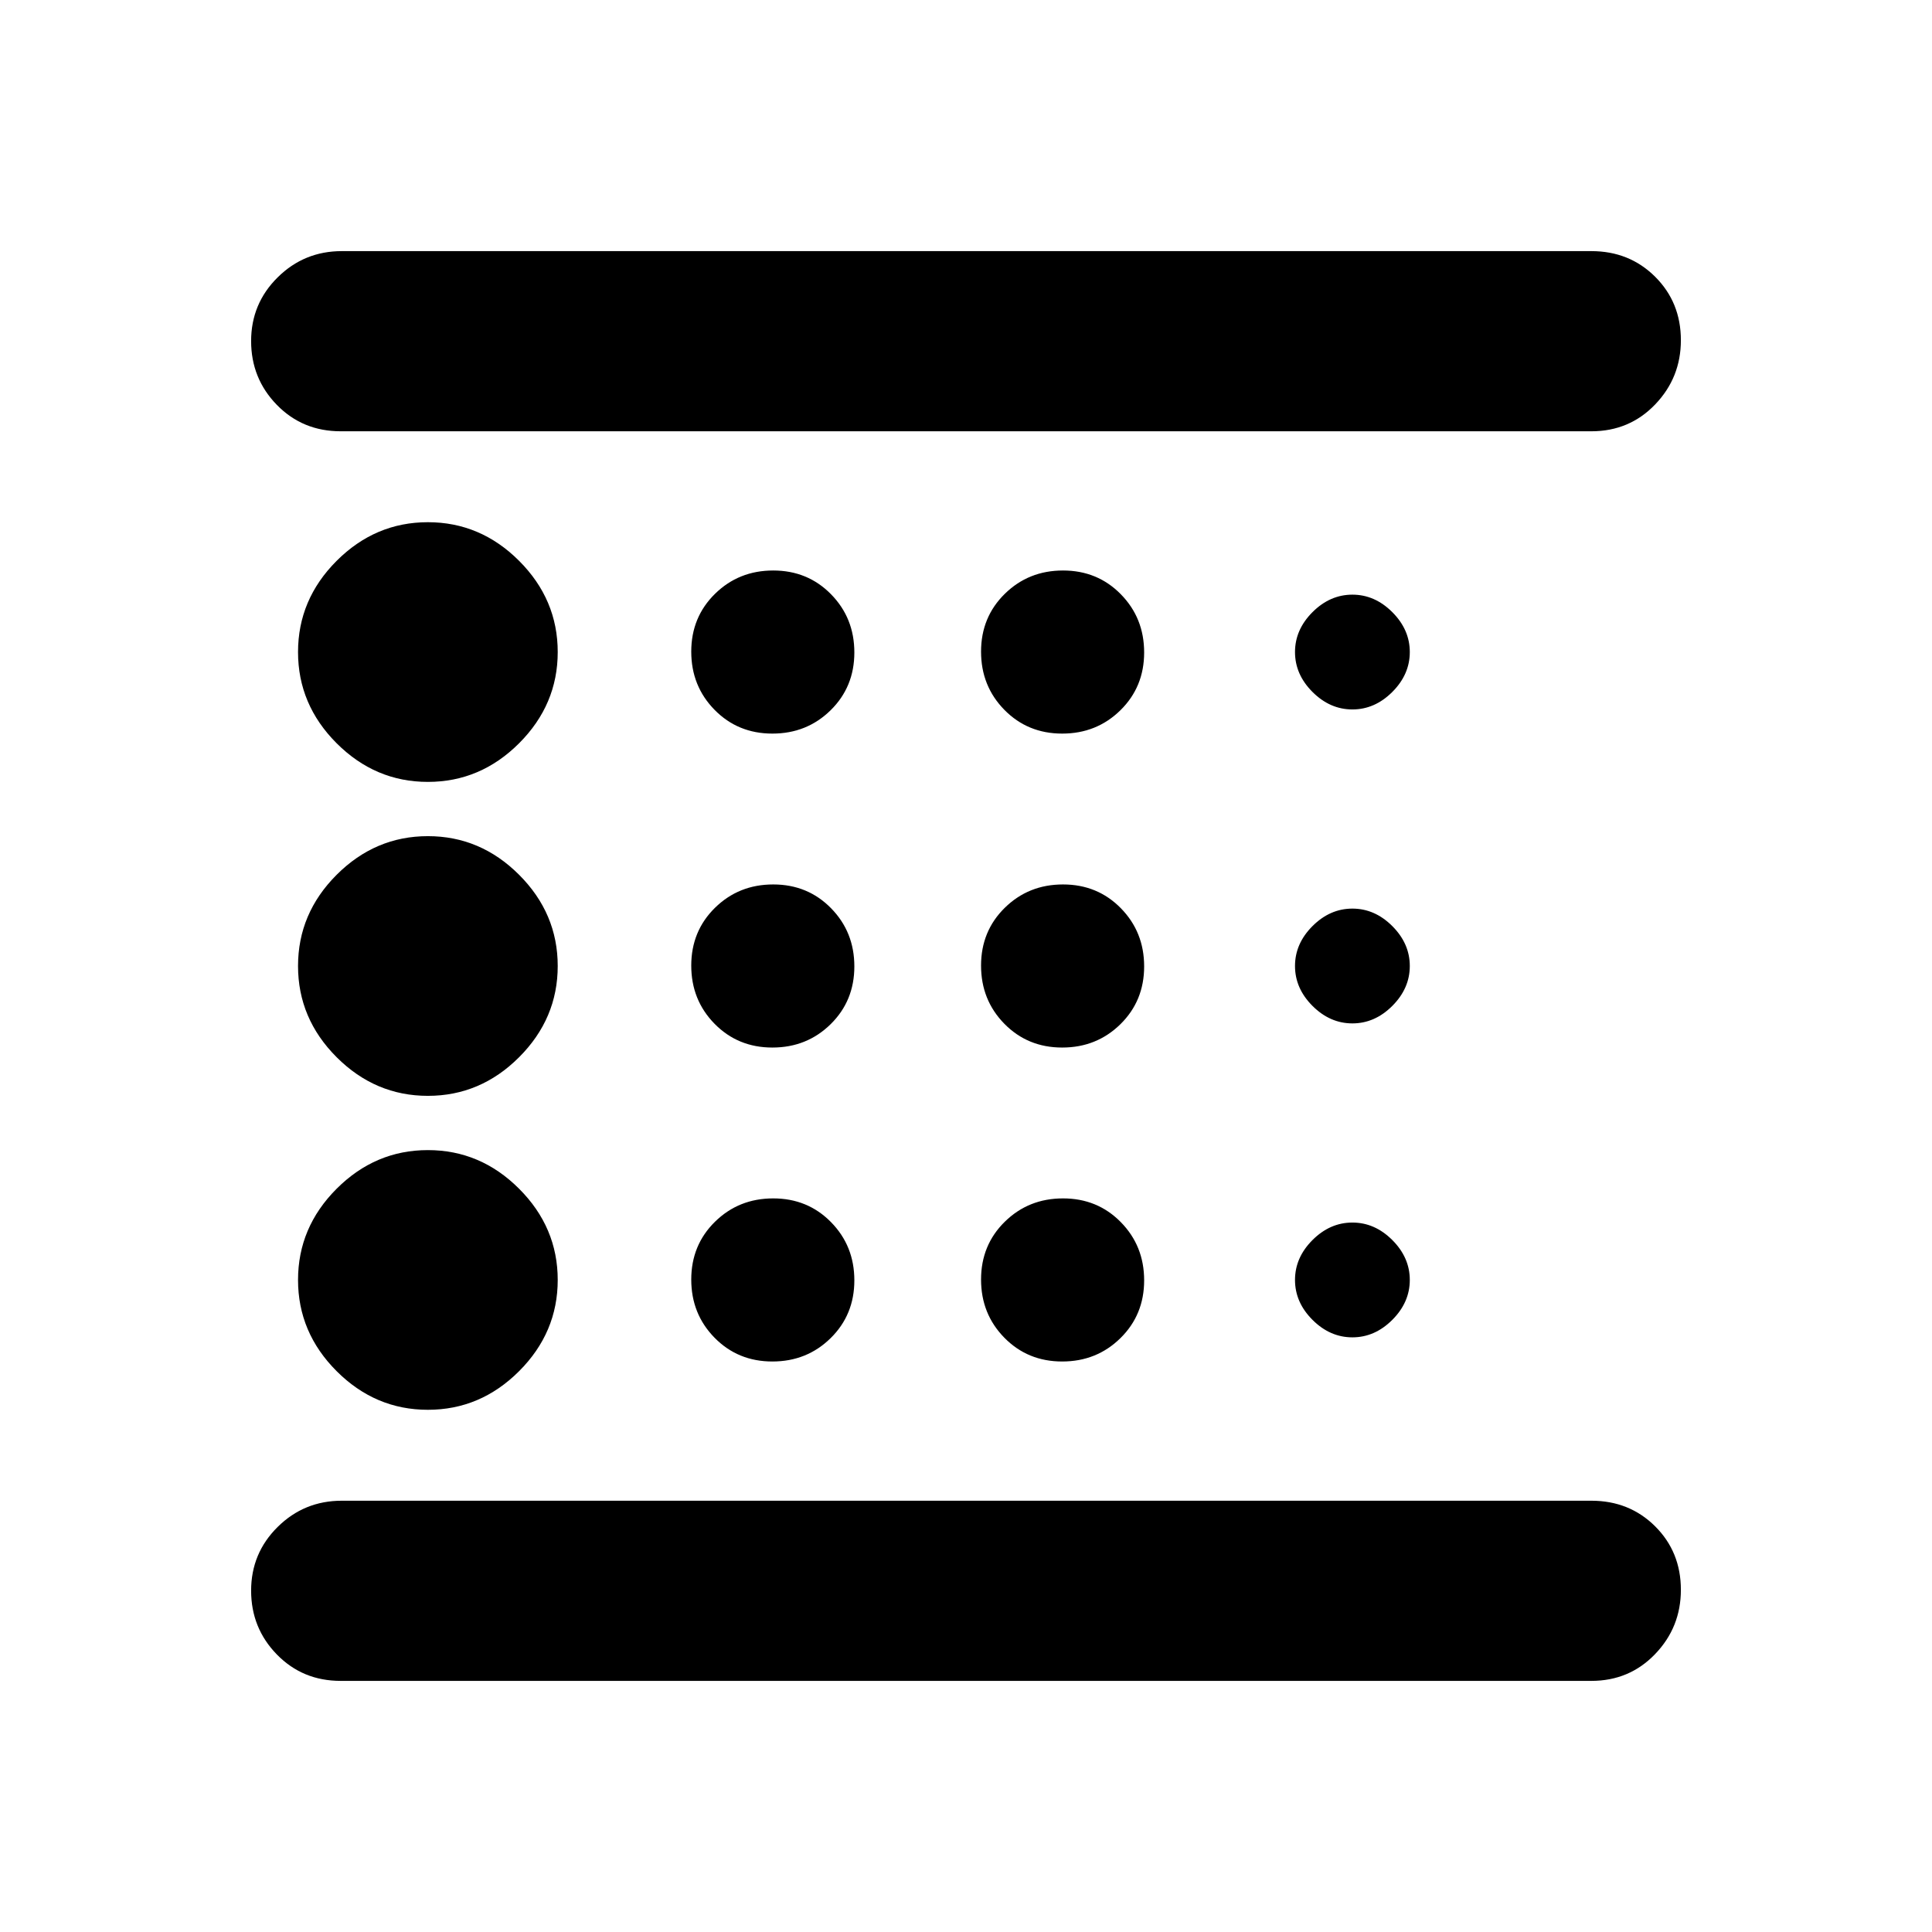<svg xmlns="http://www.w3.org/2000/svg" height="20" viewBox="0 -960 960 960" width="20"><path d="M212.61-259.48q26.13 0 45.32-19.19 19.2-19.2 19.2-45.33t-19.2-45.33q-19.19-19.19-45.32-19.19t-45.33 19.19q-19.19 19.2-19.19 45.33t19.19 45.33q19.2 19.19 45.33 19.19Zm171.18-180q17.13 0 28.93-11.59t11.8-28.72q0-17.13-11.59-28.93t-28.72-11.8q-17.13 0-28.93 11.59t-11.8 28.72q0 17.13 11.59 28.93t28.72 11.8Zm0-156q17.13 0 28.93-11.59t11.8-28.72q0-17.13-11.59-28.93t-28.72-11.8q-17.13 0-28.93 11.59t-11.8 28.72q0 17.13 11.59 28.93t28.72 11.8Zm406.95 470.7H169.26q-18.9 0-31.69-13.12-12.79-13.11-12.79-31.72 0-18.6 13.18-31.64 13.17-13.04 31.87-13.04h620.91q18.9 0 31.69 12.72 12.79 12.73 12.79 31.54 0 18.61-12.79 31.93-12.79 13.33-31.69 13.33Zm-578.13-446.7q26.13 0 45.32-19.19 19.2-19.2 19.2-45.33t-19.2-45.33q-19.19-19.19-45.32-19.19t-45.33 19.19q-19.19 19.2-19.19 45.33t19.19 45.33q19.2 19.19 45.33 19.19Zm0 156q26.13 0 45.32-19.19 19.2-19.2 19.2-45.33t-19.2-45.33q-19.19-19.19-45.32-19.19t-45.33 19.19q-19.19 19.2-19.19 45.33t19.19 45.33q19.2 19.19 45.33 19.19Zm171.18 132q17.13 0 28.93-11.59t11.8-28.72q0-17.13-11.59-28.93t-28.72-11.8q-17.13 0-28.93 11.59t-11.8 28.72q0 17.13 11.59 28.93t28.72 11.8Zm288.21-12q11.13 0 19.83-8.69 8.69-8.7 8.69-19.83 0-11.13-8.69-19.83-8.7-8.69-19.83-8.69-11.13 0-19.83 8.69-8.69 8.7-8.69 19.83 0 11.13 8.69 19.83 8.7 8.69 19.83 8.69ZM790.74-745.7H169.26q-18.9 0-31.69-13.11-12.79-13.12-12.79-31.72t13.18-31.64q13.17-13.05 31.87-13.05h620.91q18.9 0 31.69 12.73 12.79 12.73 12.79 31.54 0 18.6-12.79 31.93-12.79 13.32-31.69 13.32ZM672-607.48q11.13 0 19.83-8.69 8.69-8.7 8.69-19.83 0-11.13-8.69-19.83-8.7-8.69-19.83-8.69-11.13 0-19.83 8.69-8.69 8.7-8.69 19.83 0 11.13 8.69 19.83 8.7 8.69 19.83 8.69Zm0 156q11.13 0 19.83-8.69 8.69-8.7 8.69-19.83 0-11.13-8.69-19.83-8.7-8.69-19.83-8.69-11.13 0-19.83 8.69-8.69 8.7-8.69 19.83 0 11.13 8.69 19.83 8.7 8.69 19.83 8.69Zm-144.21-144q17.13 0 28.93-11.59t11.8-28.72q0-17.13-11.59-28.93t-28.72-11.8q-17.13 0-28.93 11.59t-11.8 28.72q0 17.13 11.59 28.93t28.72 11.8Zm0 156q17.13 0 28.93-11.59t11.8-28.72q0-17.13-11.59-28.93t-28.72-11.8q-17.13 0-28.93 11.59t-11.8 28.72q0 17.13 11.59 28.93t28.72 11.8Zm0 156q17.13 0 28.93-11.59t11.8-28.72q0-17.13-11.59-28.93t-28.72-11.8q-17.13 0-28.93 11.59t-11.8 28.72q0 17.13 11.59 28.93t28.72 11.8ZM124.78-214.3v-531.4 531.4Z"/></svg>